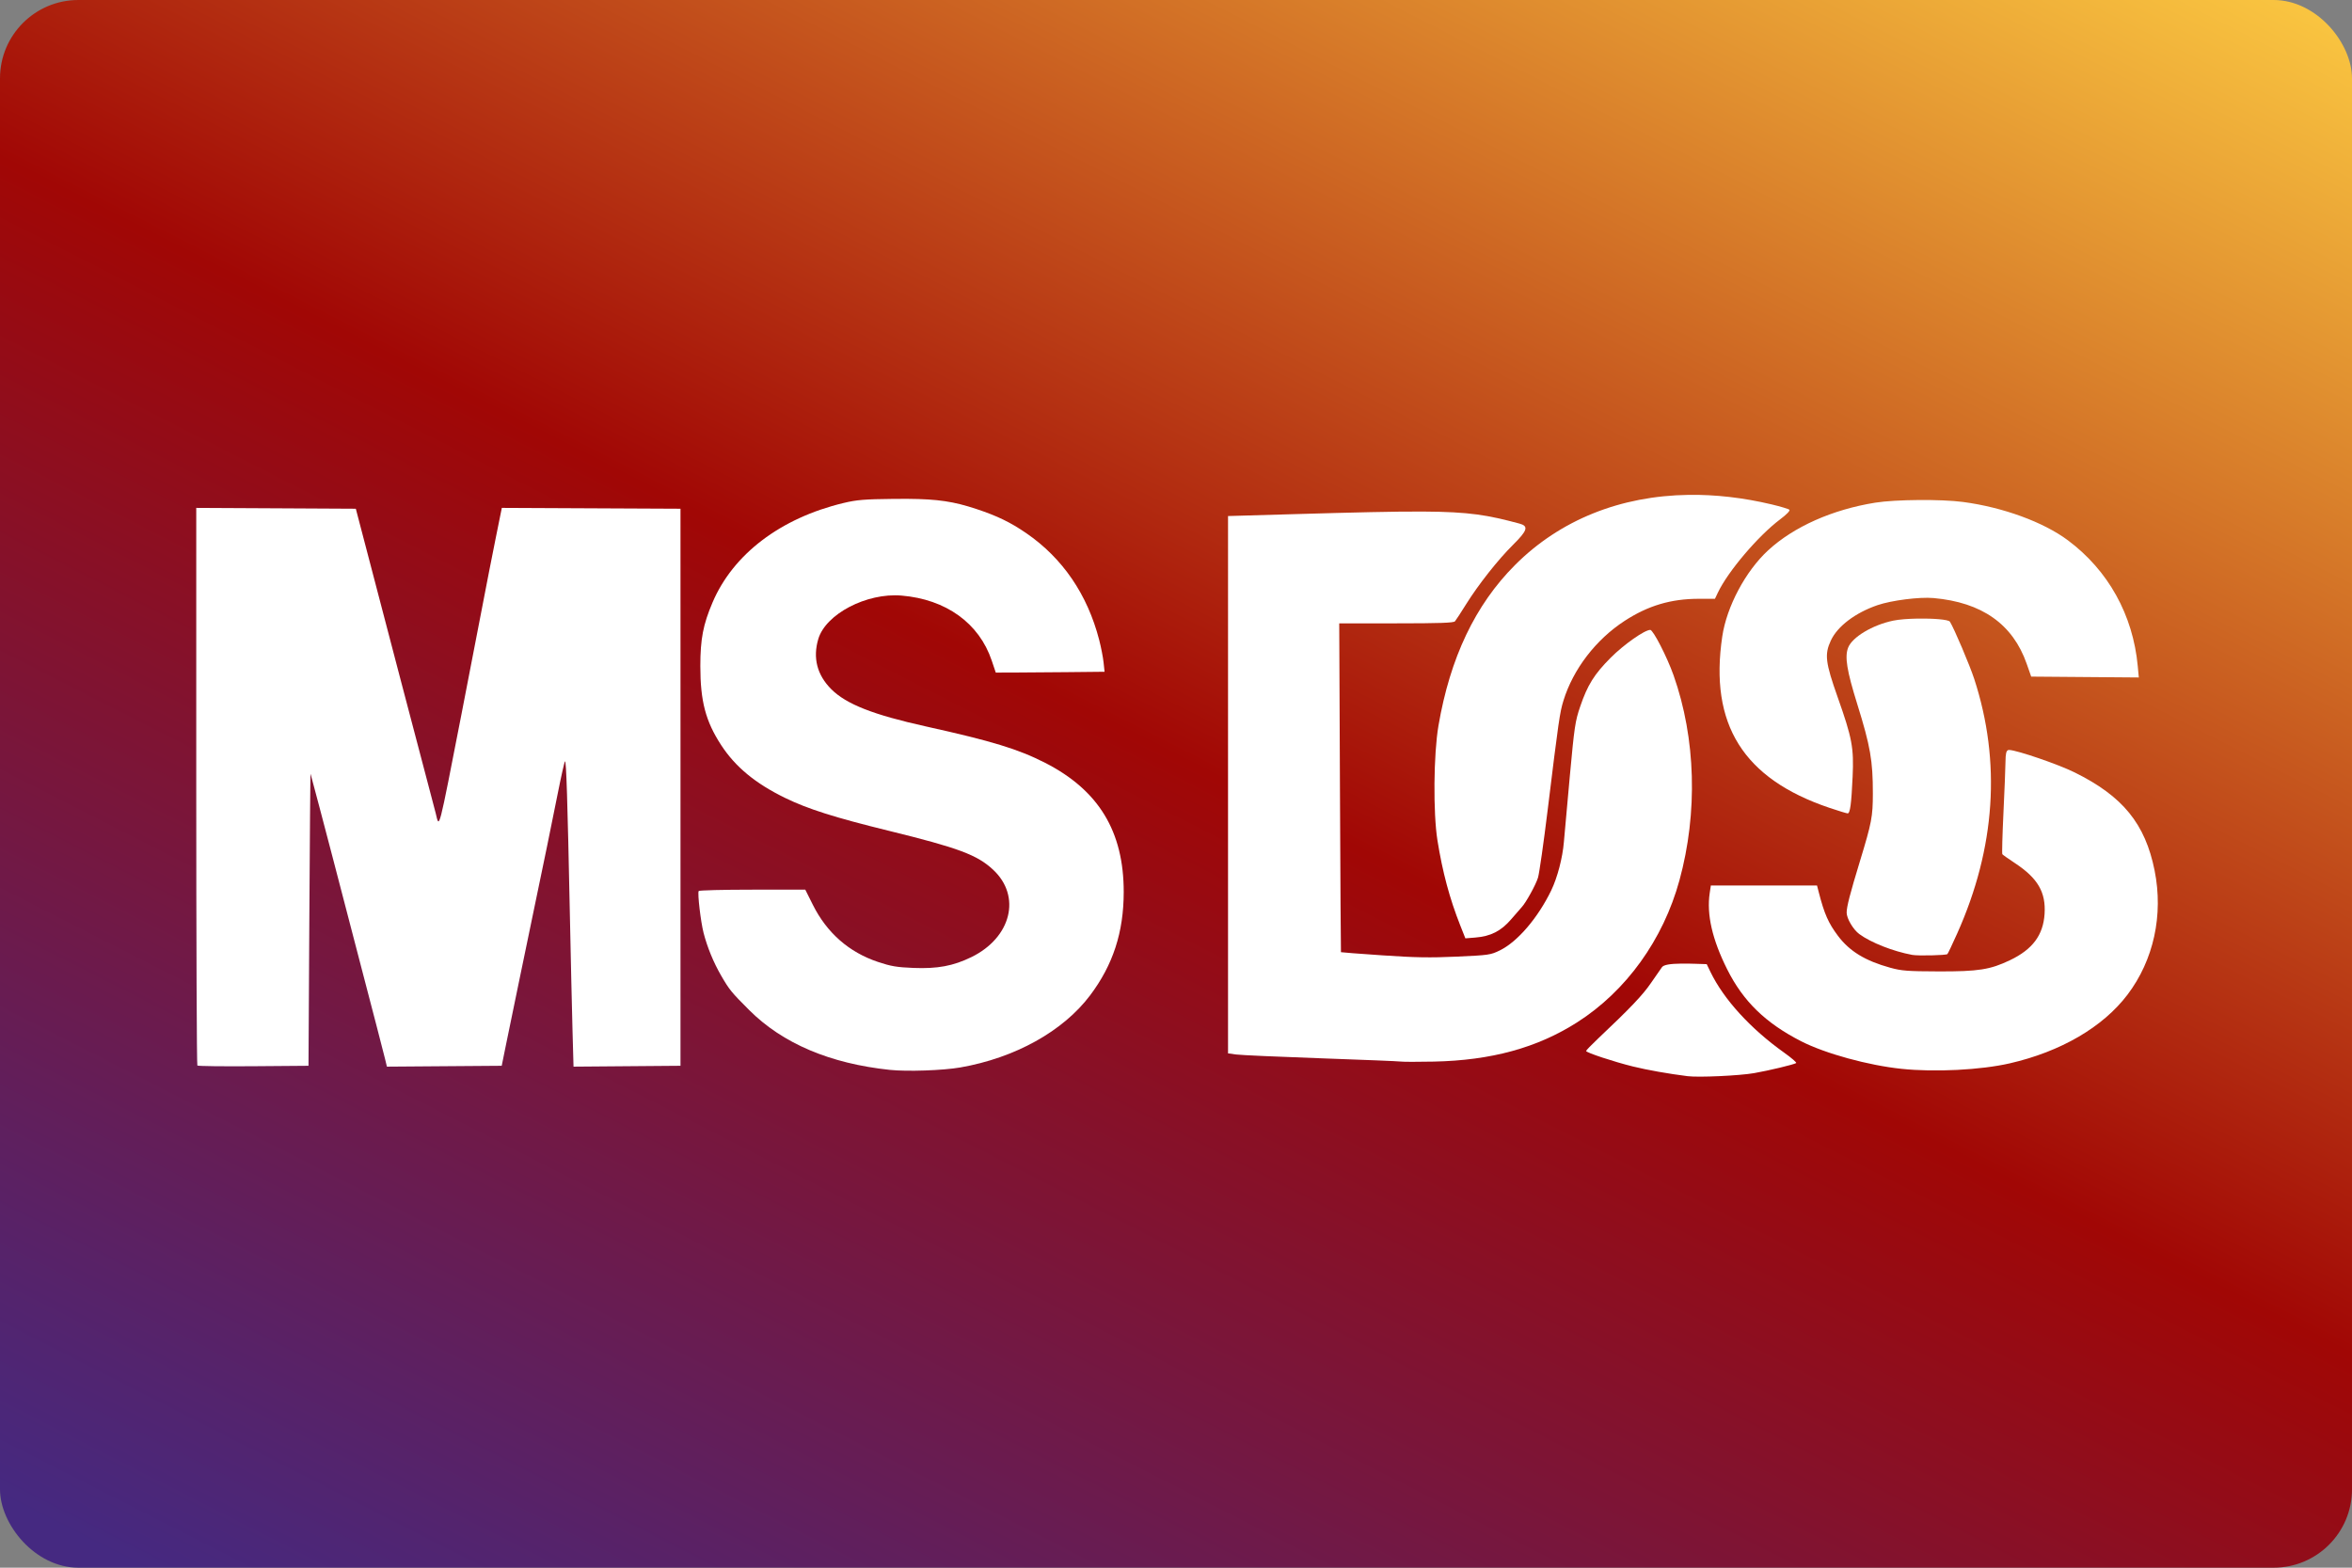 <?xml version="1.0" encoding="UTF-8"?>
<svg width="480" height="320" version="1.1" viewBox="0 0 480 320" xmlns="http://www.w3.org/2000/svg">
 <rect x="0" y="0" width="480" height="320" fill="#808080" stroke="none"/>
 <defs>
  <linearGradient id="a" x1="89.699" x2="31.603" y1="-17.033" y2="97.024" gradientTransform="scale(3.78)" gradientUnits="userSpaceOnUse">
   <stop stop-color="#f9c440" offset="0"/>
   <stop stop-color="#a10705" offset=".496"/>
   <stop stop-color="#452981" offset="1"/>
  </linearGradient>
 </defs>
 <rect width="480" height="320" ry="16" fill="url(#a)" stroke-linecap="square" stroke-linejoin="round" stroke-width="2" style="paint-order:stroke fill markers"/>
 <g transform="matrix(1.262 0 0 1.262 213.14 106.58)" fill="#fff">
  <g transform="translate(0,-148.06)">
   <path transform="scale(.265)" d="m532.77 617.59c-5.633 0.098-11.204 0.502-14.791 1.252-12.634 2.641-24.997 10.045-27.502 16.471-2.18 5.592-0.823 13.97 5.627 34.686 7.934 25.483 9.478 34.352 9.455 54.322-0.017 14.225-0.674 17.664-7.912 41.434-6.073 19.943-8.074 27.702-8.074 31.301 0 3.572 3.996 10.348 7.715 13.084 7.1 5.224 20.603 10.54 32.285 12.711 3.586 0.666 20.716 0.271 21.48-0.496 0.354-0.355 3.072-6.078 6.039-12.717 23.306-52.147 26.809-104.63 10.355-155.14-2.736-8.4-12.307-30.952-14.854-35-0.868-1.38-10.435-2.071-19.824-1.908zm56.113 80.182c-0.333-0.018-0.58-3.9e-4 -0.729 0.057-1.216 0.466-1.599 2.179-1.662 7.389-0.045 3.73-0.607 17.737-1.25 31.127-0.642 13.39-0.945 24.662-0.67 25.049 0.275 0.387 3.745 2.841 7.709 5.453 13.939 9.185 18.94 17.774 18.07 31.031-0.848 12.922-7.331 21.609-21.025 28.172-12.159 5.827-19.355 6.958-43.754 6.879-18.872-0.061-22.467-0.336-29.41-2.25-15.252-4.204-24.81-10.035-31.885-19.451-5.847-7.781-8.315-13.372-11.688-26.479l-1.094-4.25h-64.801l-0.693 4.629c-1.953 13.024 1.545 28.308 10.637 46.475 9.819 19.62 23.471 32.891 45.283 44.016 14.627 7.46 40.863 14.659 61.15 16.779 20.356 2.127 48.325 0.709 66.016-3.348 31.155-7.144 56.833-22.113 71.84-41.883 15.984-21.056 22.015-48.645 16.57-75.811-5.726-28.573-19.438-45.384-48.865-59.91-10.212-5.041-34.762-13.4-39.75-13.674zm-200.12 130.39c-7.153 0.084-10.801 0.768-11.859 2.143-0.718 0.932-3.753 5.296-6.746 9.697-4.985 7.33-12.709 15.446-32.34 33.98-3.987 3.765-7.25 7.149-7.25 7.519 0 0.977 16.877 6.567 28.5 9.44 8.706 2.152 21.859 4.486 33.5 5.943 6.72 0.841 31.571-0.299 40.5-1.859 9.086-1.587 24.158-5.196 25.709-6.154 0.462-0.286-2.883-3.173-7.434-6.416-20.451-14.575-36.778-32.476-44.875-49.205l-2.299-4.75-7.051-0.225c-3.197-0.102-5.971-0.141-8.355-0.113z"/>
   <path transform="scale(.265)" d="m230.9 552.26c-17.416-0.088-41.429 0.512-77.832 1.559l-41 1.18v327.97l5 0.684c2.75 0.376 25.925 1.414 51.5 2.307 25.575 0.893 47.625 1.794 49 2.002v-2e-3c1.375 0.209 10.375 0.22 20 0.023 35.109-0.717 63.184-8.407 87.588-23.992 29.892-19.089 52.448-50.418 62.379-86.641 11.31-41.254 10.006-86.683-3.592-125.16-3.939-11.146-12.43-27.697-14.209-27.697-3.438 0-16.14 8.928-24.166 16.988-10.016 10.059-14.111 16.62-18.605 29.807-3.053 8.959-3.542 12.242-6.342 42.705-1.668 18.15-3.29 36.15-3.606 40-0.786 9.594-3.958 21.714-7.719 29.5-8.068 16.703-20.561 31.316-31.266 36.572-5.734 2.816-6.739 2.963-26.367 3.85-16.36 0.739-25.373 0.582-45.455-0.789-13.777-0.941-25.129-1.806-25.227-1.922-0.098-0.116-0.375-45.323-0.615-100.46l-0.438-100.25h34.779c26.585 0 35.034-0.295 35.855-1.25 0.591-0.688 3.599-5.3 6.684-10.25 7.547-12.11 19.59-27.374 28.775-36.475 8.859-8.776 9.626-11.394 3.795-12.945-19.191-5.107-29.892-7.171-58.918-7.318z"/>
   <path transform="scale(.265)" d="m393.19 542.07c-41.584 0.575-78.446 15.214-106 42.83-24.258 24.315-39.632 56.596-46.721 98.104-2.978 17.437-3.285 53.238-0.602 70 3.095 19.331 7.442 35.538 13.912 51.873l3.119 7.875 6.088-0.488c9.393-0.754 15.728-3.984 21.85-11.139 2.881-3.367 5.767-6.683 6.414-7.369 2.631-2.79 8.658-13.715 9.979-18.084 0.776-2.567 3.421-21.093 5.879-41.168 6.672-54.498 7.408-59.601 9.643-66.844 5.927-19.207 19.761-37.25 37.322-48.676 14.341-9.331 28.312-13.48 45.381-13.48h9.75l1.775-3.75c6.093-12.873 24.585-34.652 37.965-44.713 3.97-2.985 6.239-5.327 5.691-5.875-0.501-0.501-5.332-1.962-10.736-3.246-17.444-4.146-34.439-6.075-50.711-5.85zm140.23 3.147c-10.175 0.081-20.22 0.63-26.373 1.615-26.153 4.19-49.707 14.664-65.354 29.062-13.784 12.685-25.305 34.309-28.025 52.609-7.969 53.6 12.822 86.851 65.402 104.59 5.5 1.856 10.504 3.383 11.119 3.391 1.498 0.023 2.271-5.712 3.031-22.482 0.798-17.596-0.323-23.539-9.131-48.445-7.494-21.19-8.09-26.139-4.162-34.574 4.054-8.706 14.869-16.914 28.438-21.582 8.537-2.937 25.632-5.111 34.205-4.35 29.543 2.623 48.39 15.919 56.875 40.121l2.746 7.83 65.67 0.527-0.646-6.961c-2.901-31.213-17.996-58.388-42.645-76.775-14.915-11.127-39.636-20.161-64-23.389-6.672-0.884-16.975-1.27-27.15-1.189z"/>
  </g>
  <g transform="translate(-166.72,-52.516)">
   <path transform="scale(.265)" d="m111.57 189.48v169.84c0 93.414 0.306 170.15 0.68 170.52 0.374 0.374 15.786 0.563 34.25 0.418l33.57-0.264 0.51-89.5c0.279-49.225 0.617-89.137 0.75-88.693 0.562 1.875 9.433 35.44 13.266 50.193 2.286 8.8 5.862 22.525 7.947 30.5s6.364 24.4 9.508 36.5 7.484 28.75 9.645 37 4.445 17.142 5.076 19.762l1.148 4.764 35.029-0.264 35.029-0.262 2.74-13.5c1.508-7.425 5.032-24.525 7.832-38s7.09-34.175 9.533-46 5.804-28.025 7.467-36 4.67-22.825 6.682-33 3.971-18.862 4.352-19.303c0.774-0.897 1.534 22.998 2.988 93.803 0.542 26.4 1.264 58.019 1.603 70.264l0.619 22.264 65.275-0.527v-340l-54.514-0.258-54.514-0.26-3.795 18.76c-2.086 10.317-5.807 29.333-8.27 42.258s-8.079 41.95-12.479 64.5c-14.354 73.572-13.516 70.343-15.787 60.914-0.518-2.152-2.814-10.889-5.1-19.414s-9.804-37.1-16.709-63.5c-6.905-26.4-15.029-57.45-18.055-69-3.026-11.55-6.267-23.925-7.203-27.5l-1.703-6.5-48.686-0.26z"/>
   <path transform="scale(.265)" d="m545.65 183.96c-2.663-0.019-5.512-0.01-8.58 0.023-17.876 0.196-22.413 0.569-30.5 2.508-38.424 9.211-67.395 31.221-79.951 60.738-5.747 13.51-7.432 22.295-7.439 38.768-8e-3 21.452 3.233 33.741 12.736 48.309 8.653 13.265 20.896 23.374 38.98 32.188 13.903 6.776 30.153 11.931 63.174 20.041 42.723 10.493 54.007 14.703 63.773 23.791 17.39 16.182 11.096 41.457-13.287 53.352-11.058 5.394-20.66 7.184-35.367 6.592-10.123-0.408-13.683-1.011-21.619-3.664-17.684-5.912-31.186-17.761-39.725-34.857l-4.619-9.25h-32.27c-17.748 0-32.5 0.375-32.783 0.834-0.804 1.301 1.231 18.731 2.982 25.539 2.249 8.743 6.073 18.06 10.674 26.008 5.06 8.742 6.246 10.199 17.215 21.16 20.346 20.33 49.252 32.611 85.828 36.463 10.538 1.11 32.412 0.349 42.982-1.494 33.398-5.824 62.696-22.104 79.168-43.99 14.007-18.611 20.489-38.52 20.52-63.02 0.045-37.033-15.272-62.233-47.973-78.926-16.414-8.379-32.368-13.251-72.5-22.145-32.447-7.19-48.832-13.633-58.002-22.803-8.646-8.646-11.338-19.066-7.908-30.615 4.53-15.254 29.455-28.275 50.742-26.51 27.169 2.253 47.401 16.82 55.088 39.662l2.471 7.336 9.805-0.01c5.393-6e-3 20.331-0.118 33.197-0.25l23.393-0.24-0.613-5.75c-0.337-3.163-1.547-9.35-2.688-13.75-7.186-27.719-22.307-49.852-44.457-65.074-9.686-6.657-17.73-10.553-30.555-14.799-13.6-4.502-23.249-6.032-41.893-6.164z"/>
  </g>
 </g>
 <style type="text/css">.st0{fill:#FC0C18;}
	.st1{fill:#FC0C18;}</style>
</svg>
